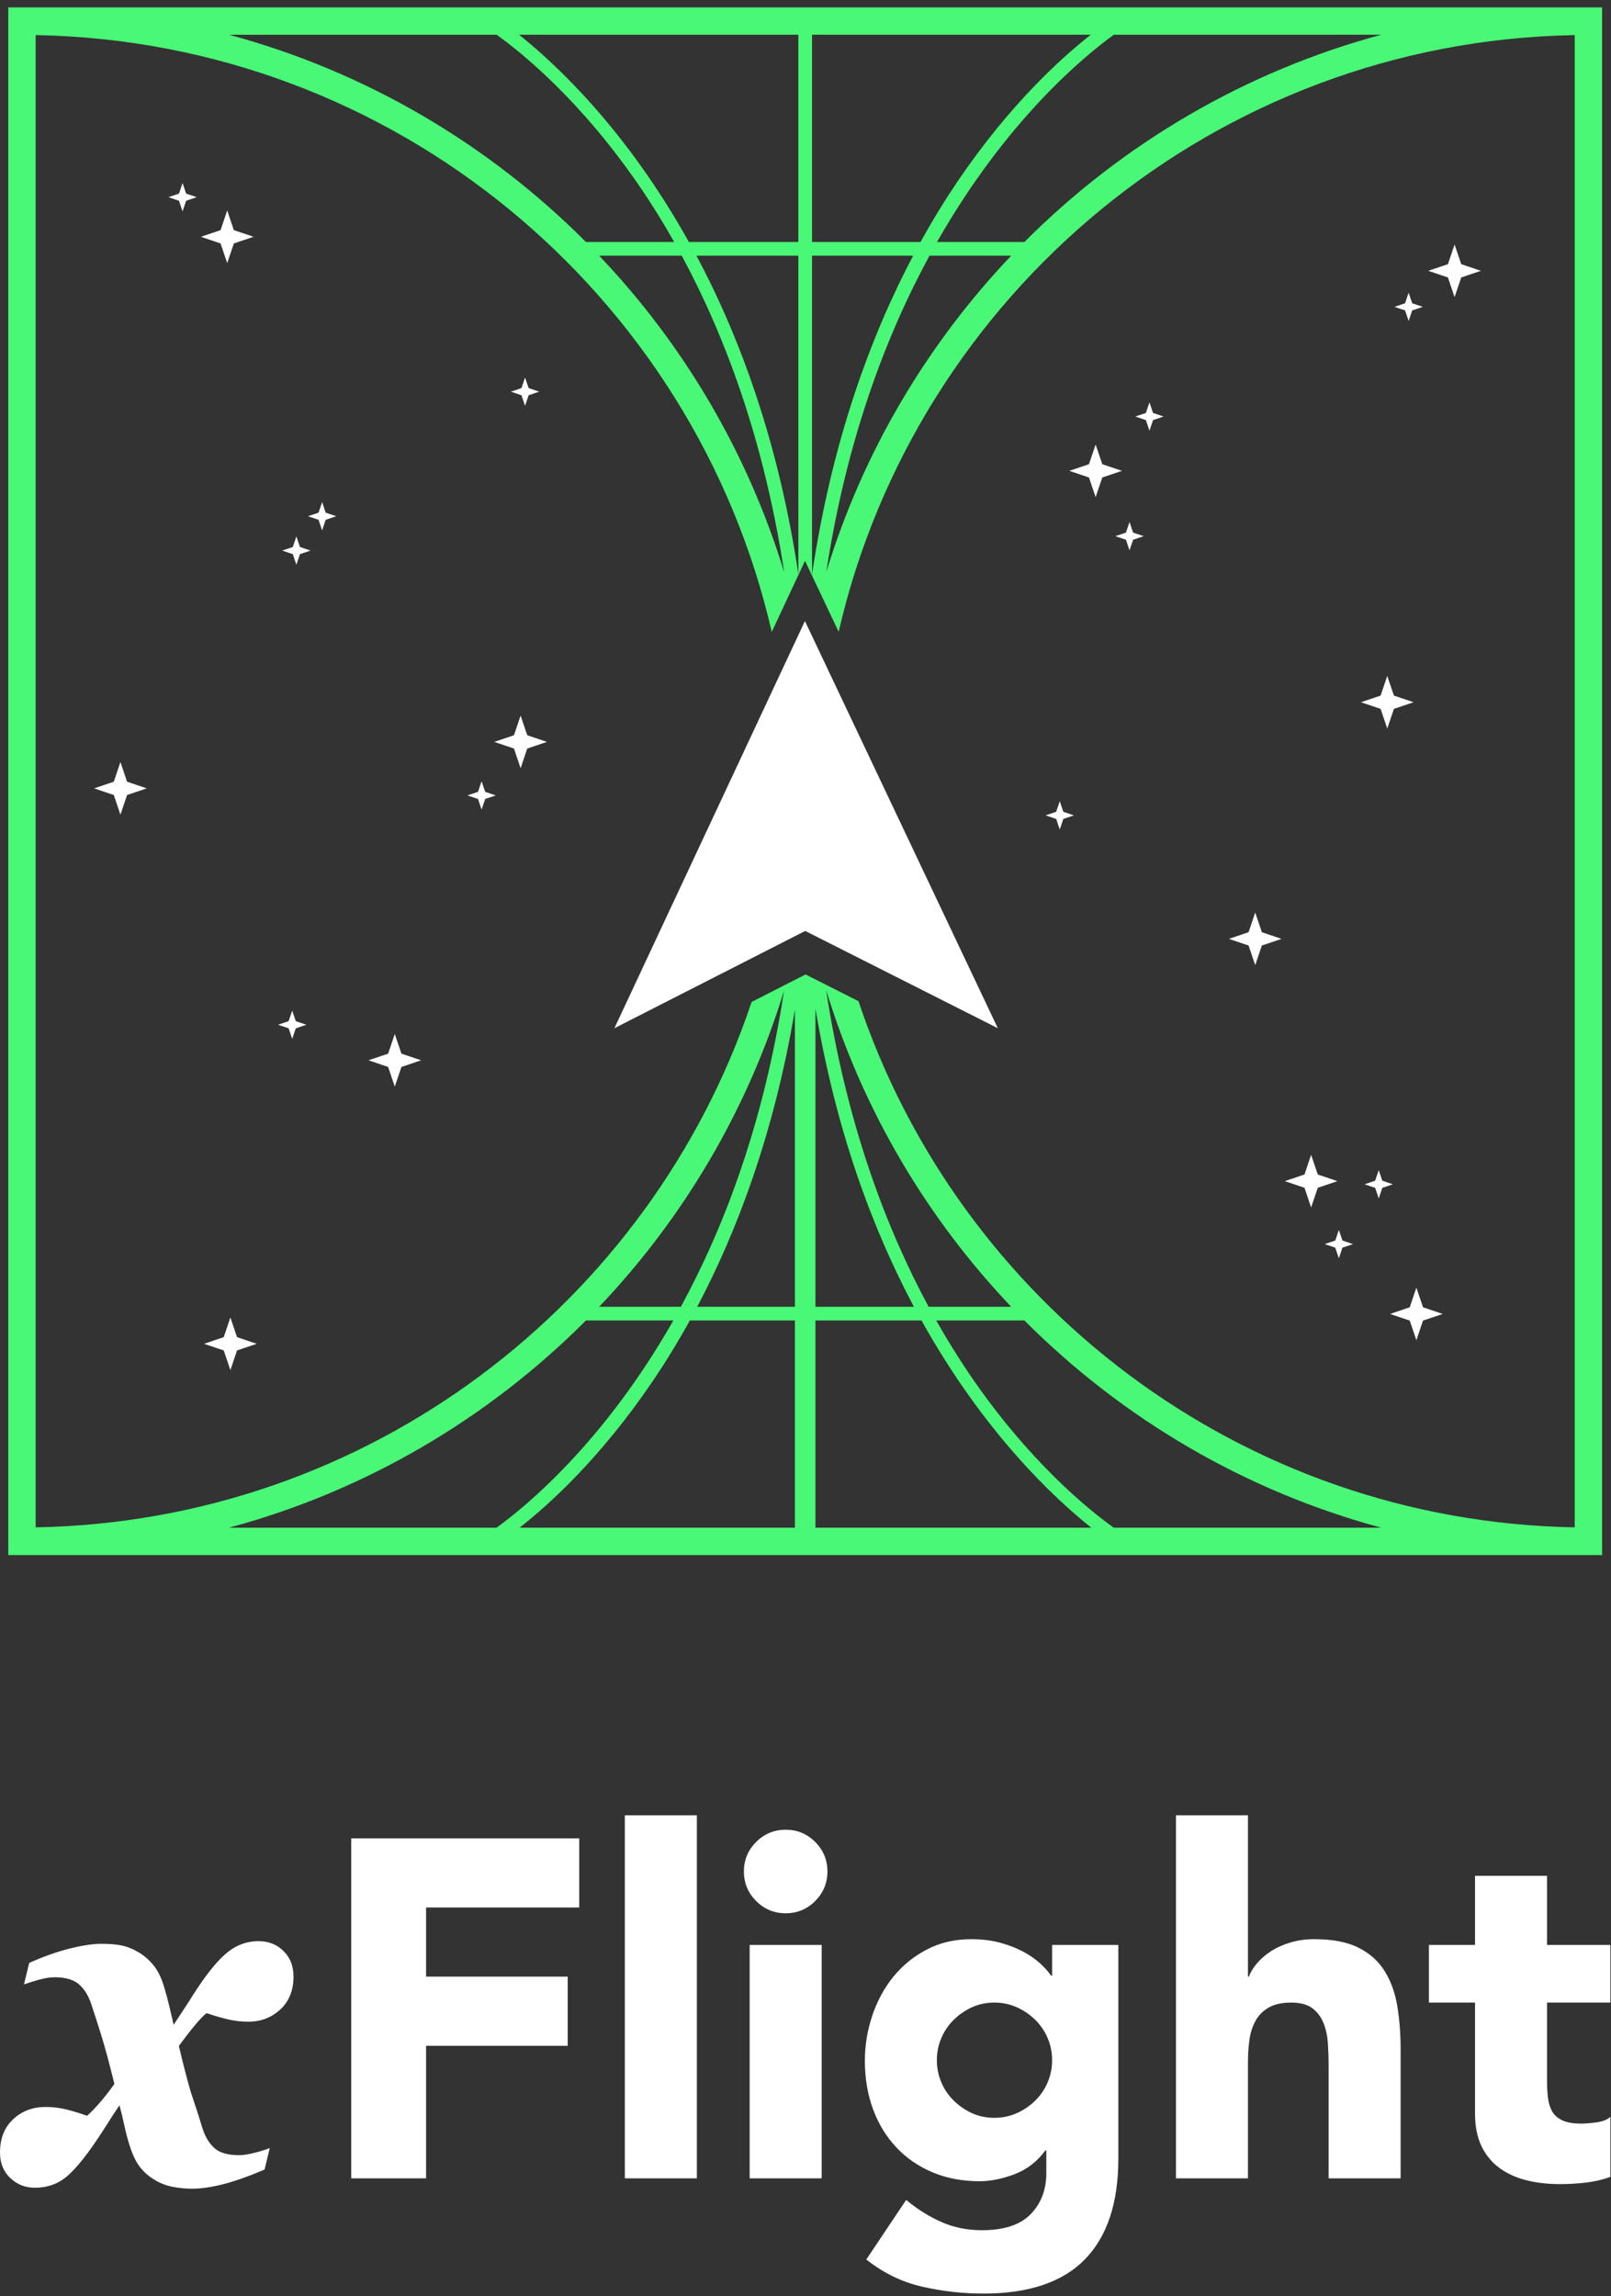 <svg xmlns="http://www.w3.org/2000/svg" width="160" height="228" viewBox="0 0 160 228">
    <rect x="0" y="0" width="160" height="228" fill="#333333" stroke="none"/>
    <g fill="none" fill-rule="evenodd">
        <g>
            <path fill="#49F876" d="M156.398 151.26c-33.111-.582-61.141-22.316-71.134-52.24l-5.26-2.656-5.356 2.73C64.635 128.98 36.624 150.677 3.54 151.26V3.096c35.648.628 65.407 25.771 73.108 59.258l.631-1.348 2.673-5.712 2.701 5.699.64 1.35c7.705-33.481 37.46-58.62 73.105-59.247V151.26zm-45.783.035c-2.44-1.743-8.447-6.553-14.41-15.36-1.054-1.56-2.14-3.299-3.223-5.216h8.76c9.673 9.701 21.838 16.91 35.444 20.576h-26.571zM82.05 97.914c3.635 11.912 10.003 22.638 18.38 31.447h-8.2c-4.141-7.67-8.139-18.034-10.18-31.447zm8.718 31.447h-9.78V99.754c2.035 12.151 5.69 21.927 9.78 29.607zm-9.78 21.934v-20.576H91.52c6.192 11.113 13.15 17.621 16.865 20.576H80.988zm-2.04-21.934h-9.703c3.901-7.381 7.625-17.123 9.704-29.506v29.506zm0 21.934H51.605c3.003-2.355 8.076-6.967 13.206-14.528 1.21-1.785 2.46-3.8 3.702-6.048H78.95v20.576zm-19.442-21.934c8.366-8.797 14.73-19.508 18.366-31.402-2.002 13.09-5.908 23.421-10.25 31.402h-8.116zm-36.755 21.934c13.606-3.666 25.772-10.875 35.444-20.576h8.68c-6.93 12.18-14.71 18.519-17.561 20.576H22.752zM49.325 3.061c2.44 1.744 8.446 6.554 14.407 15.361 1.056 1.559 2.141 3.298 3.225 5.215h-8.761c-9.672-9.7-21.838-16.91-35.444-20.576h26.573zm28.561 53.383c-3.634-11.914-10.002-22.64-18.379-31.447h8.201c4.14 7.67 8.138 18.034 10.178 31.447zM69.17 24.997h10.12v31.629c-1.954-13.108-5.801-23.524-10.12-31.63zM79.289 3.06v20.576H68.417c-6.191-11.112-13.15-17.62-16.864-20.576H79.29zm1.36 21.936h10.043c-4.124 7.802-8.051 18.242-10.044 31.654V24.997zm0-21.936h27.685c-3.002 2.356-8.075 6.968-13.207 14.529-1.21 1.784-2.46 3.8-3.701 6.047H80.648V3.061zm19.783 21.936c-8.367 8.796-14.73 19.506-18.366 31.4 2.001-13.09 5.907-23.421 10.25-31.4h8.116zM137.186 3.06c-13.606 3.667-25.771 10.875-35.443 20.576h-8.68c6.93-12.178 14.709-18.519 17.56-20.576h26.563zM.822 154.014h158.294V.343H.822v153.67z" transform="translate(0 .389)"/>
            <g fill="#FFF">
                <path d="M1.953 59.445L2.613 57.492 3.273 59.445 5.226 60.105 3.273 60.765 2.613 62.717 1.953 60.765 0 60.105zM29.201 86.445L29.861 84.492 30.521 86.445 32.474 87.105 30.521 87.765 29.861 89.718 29.201 87.765 27.248 87.105zM41.697 54.831L42.357 52.879 43.017 54.831 44.971 55.491 43.017 56.151 42.357 58.104 41.697 56.151 39.744 55.491zM12.557 4.68L13.217 2.727 13.877 4.68 15.83 5.34 13.877 6 13.217 7.952 12.557 6 10.604 5.34zM12.873 114.594L13.533 112.64 14.194 114.594 16.146 115.254 14.194 115.913 13.533 117.866 12.873 115.913 10.92 115.254zM19.319 83.221L19.673 82.17 20.028 83.221 21.079 83.576 20.028 83.93 19.673 84.981 19.319 83.93 18.268 83.576zM38.128 60.451L38.483 59.4 38.838 60.451 39.888 60.806 38.838 61.16 38.483 62.211 38.128 61.16 37.078 60.806zM22.289 32.731L22.643 31.68 22.998 32.731 24.049 33.086 22.998 33.441 22.643 34.491 22.289 33.441 21.238 33.086zM130.198 11.941L130.553 10.89 130.909 11.941 131.959 12.296 130.909 12.651 130.553 13.701 130.198 12.651 129.147 12.296zM42.444 20.363L42.799 19.313 43.155 20.363 44.205 20.718 43.155 21.073 42.799 22.124 42.444 21.073 41.393 20.718zM8.428 1.051L8.783 0 9.138 1.051 10.189 1.406 9.138 1.761 8.783 2.812 8.428 1.761 7.378 1.406zM130.663 111.629L131.323 109.676 131.983 111.629 133.936 112.289 131.983 112.949 131.323 114.901 130.663 112.949 128.71 112.289zM120.209 98.444L120.869 96.491 121.529 98.444 123.482 99.104 121.529 99.763 120.869 101.716 120.209 99.763 118.256 99.104zM98.806 27.919L99.466 25.966 100.127 27.919 102.08 28.579 100.127 29.238 99.466 31.191 98.806 29.238 96.853 28.579zM127.77 50.894L128.43 48.94 129.091 50.894 131.044 51.553 129.091 52.213 128.43 54.166 127.77 52.213 125.817 51.553zM134.457 8.058L135.117 6.105 135.777 8.058 137.73 8.718 135.777 9.378 135.117 11.331 134.457 9.378 132.503 8.718zM114.657 74.388L115.316 72.435 115.977 74.388 117.929 75.048 115.977 75.708 115.316 77.661 114.657 75.708 112.704 75.048zM102.478 34.711L102.833 33.66 103.189 34.711 104.239 35.066 103.189 35.42 102.833 36.471 102.478 35.42 101.427 35.066zM95.548 62.431L95.903 61.38 96.258 62.431 97.308 62.786 96.258 63.141 95.903 64.192 95.548 63.141 94.498 62.786zM19.733 36.14L20.088 35.089 20.443 36.14 21.493 36.495 20.443 36.85 20.088 37.901 19.733 36.85 18.682 36.495zM127.228 99.061L127.583 98.01 127.939 99.061 128.989 99.416 127.939 99.771 127.583 100.821 127.228 99.771 126.177 99.416zM104.458 22.831L104.813 21.78 105.168 22.831 106.218 23.186 105.168 23.541 104.813 24.592 104.458 23.541 103.408 23.186zM123.268 105.001L123.623 103.95 123.978 105.001 125.028 105.356 123.978 105.711 123.623 106.761 123.268 105.711 122.217 105.356z" transform="translate(0 .389) translate(9.348 17.782)"/>
            </g>
        </g>
        <g fill="#FFF">
            <path d="M34.882 2.677L57.528 2.677 57.528 9.542 42.318 9.542 42.318 16.408 56.384 16.408 56.384 23.274 42.318 23.274 42.318 36.433 34.882 36.433zM62.057 36.433L69.209 36.433 69.209.389 62.057.389zM74.455 36.433h7.152V13.262h-7.152v23.171zm-.574-30.467c0-1.144.407-2.121 1.217-2.931.81-.812 1.789-1.216 2.933-1.216s2.121.404 2.931 1.216c.81.81 1.216 1.787 1.216 2.931 0 1.144-.407 2.121-1.216 2.934-.81.81-1.787 1.216-2.93 1.216-1.145 0-2.124-.406-2.934-1.216-.81-.813-1.217-1.79-1.217-2.934zM93.047 24.704c0 .762.143 1.487.43 2.17.287.684.69 1.287 1.216 1.813.525.522 1.128.944 1.81 1.263.685.316 1.44.475 2.265.475.796 0 1.543-.16 2.244-.475.698-.319 1.308-.74 1.835-1.263.524-.526.928-1.129 1.215-1.814.286-.682.43-1.407.43-2.169s-.144-1.484-.43-2.169c-.287-.682-.69-1.288-1.215-1.81-.527-.526-1.137-.948-1.835-1.265-.701-.318-1.448-.477-2.244-.477-.826 0-1.58.16-2.265.477-.682.317-1.285.739-1.81 1.265-.526.522-.93 1.128-1.216 1.81-.287.685-.43 1.407-.43 2.17zm18.024 9.775c0 4.386-1.105 7.715-3.313 9.988-2.212 2.272-5.573 3.409-10.087 3.409-2.065 0-4.098-.231-6.1-.69-2.005-.462-3.847-1.36-5.533-2.695l3.958-5.913c1.113.922 2.28 1.654 3.505 2.193 1.223.542 2.567.813 4.03.813 2.193 0 3.804-.534 4.837-1.599 1.032-1.064 1.55-2.423 1.55-4.077v-2.24h-.095c-.826 1.114-1.85 1.9-3.074 2.36-1.224.461-2.377.692-3.457.692-1.718 0-3.276-.295-4.673-.882-1.398-.589-2.6-1.414-3.6-2.479-1-1.065-1.773-2.328-2.312-3.791-.541-1.463-.81-3.066-.81-4.816 0-1.527.244-3.019.738-4.482.491-1.462 1.192-2.75 2.098-3.862.906-1.112 2.01-2.01 3.313-2.692 1.303-.685 2.782-1.028 4.433-1.028 1.017 0 1.95.115 2.79.335.842.223 1.599.51 2.265.858.67.35 1.24.74 1.718 1.167.476.43.858.853 1.144 1.264h.096v-3.05h6.579v21.217zM123.944.389v16.019h.095c.157-.443.428-.89.81-1.335.382-.444.842-.842 1.384-1.193.538-.348 1.173-.634 1.905-.857.73-.22 1.527-.335 2.384-.335 1.811 0 3.274.28 4.386.837 1.113.555 1.98 1.327 2.6 2.312.618.985 1.04 2.145 1.264 3.48.222 1.335.334 2.783.334 4.339v12.777h-7.152V25.086c0-.669-.025-1.359-.072-2.073-.048-.717-.191-1.375-.43-1.98-.239-.603-.603-1.097-1.097-1.477-.494-.382-1.2-.573-2.121-.573-.92 0-1.67.167-2.24.501-.574.333-1.01.778-1.312 1.334-.302.557-.502 1.186-.595 1.884-.096.698-.143 1.431-.143 2.193v11.538h-7.152V.39h7.152zM159.938 18.983h-6.292v7.723c0 .637.03 1.216.096 1.742.06.522.204.977.427 1.359.224.38.566.674 1.026.882.46.206 1.071.31 1.836.31.38 0 .882-.04 1.5-.12.622-.08 1.088-.263 1.407-.549v5.96c-.793.286-1.62.477-2.48.573-.857.095-1.698.144-2.524.144-1.21 0-2.323-.128-3.34-.383s-1.906-.66-2.668-1.215c-.764-.556-1.36-1.28-1.789-2.17-.427-.889-.642-1.97-.642-3.241V18.983h-4.578v-5.721h4.578V6.396h7.151v6.866h6.292v5.721zM29.15 16.4c0 1.367-.436 2.455-1.309 3.265-.871.81-1.935 1.216-3.19 1.216-.758 0-1.498-.096-2.23-.284-.731-.188-1.363-.377-1.897-.565-.252.172-.621.55-1.107 1.13-.488.582-1.038 1.29-1.652 2.125.567 2.405 1.02 4.115 1.366 5.129.345 1.014.674 2.039.987 3.077.266.828.662 1.473 1.18 1.94.517.468 1.335.7 2.452.7.41 0 .918-.076 1.532-.235.614-.157 1.118-.314 1.51-.47l-.517 2.134c-1.556.664-2.918 1.147-4.08 1.447-1.164.3-2.199.452-3.112.452-.658 0-1.312-.064-1.957-.19-.643-.127-1.232-.352-1.765-.684-.585-.345-1.075-.778-1.476-1.295-.401-.52-.74-1.243-1.025-2.172-.19-.581-.364-1.24-.52-1.98-.16-.739-.316-1.392-.476-1.957-.456.674-.786 1.179-.99 1.508-.205.331-.504.794-.897 1.391-1.242 1.903-2.32 3.26-3.23 4.07-.914.81-2.005 1.213-3.28 1.213-.958 0-1.776-.321-2.453-.966C.34 35.753 0 34.912 0 33.876c0-1.398.438-2.503 1.311-3.315.873-.81 1.941-1.214 3.2-1.214.756 0 1.48.09 2.174.271.693.18 1.346.382 1.96.603.235-.189.602-.56 1.098-1.11.497-.55 1.036-1.235 1.62-2.052-.523-2.105-.95-3.693-1.285-4.762-.332-1.071-.672-2.133-1.022-3.187-.282-.838-.69-1.49-1.227-1.95-.533-.46-1.335-.691-2.405-.691-.47 0-.998.085-1.58.25-.581.164-1.07.318-1.463.459l.52-2.135c1.414-.631 2.754-1.107 4.017-1.423 1.267-.316 2.324-.475 3.173-.475.77 0 1.428.056 1.978.165.552.11 1.133.345 1.747.709.562.344 1.053.78 1.47 1.308.417.526.76 1.246 1.028 2.156.191.63.366 1.282.526 1.959.16.678.294 1.259.405 1.745.33-.502.672-1.023 1.025-1.556.353-.534.656-1.006.909-1.416 1.21-1.903 2.294-3.268 3.252-4.09.958-.826 2.043-1.24 3.255-1.24.99 0 1.813.327 2.474.98.661.653.99 1.497.99 2.535" transform="translate(0 179.852)"/>
        </g>
        <path fill="#FFF" d="M99.099 102.09L79.972 92.433 61.021 102.09 79.943 61.663z"/>
    </g>
</svg>